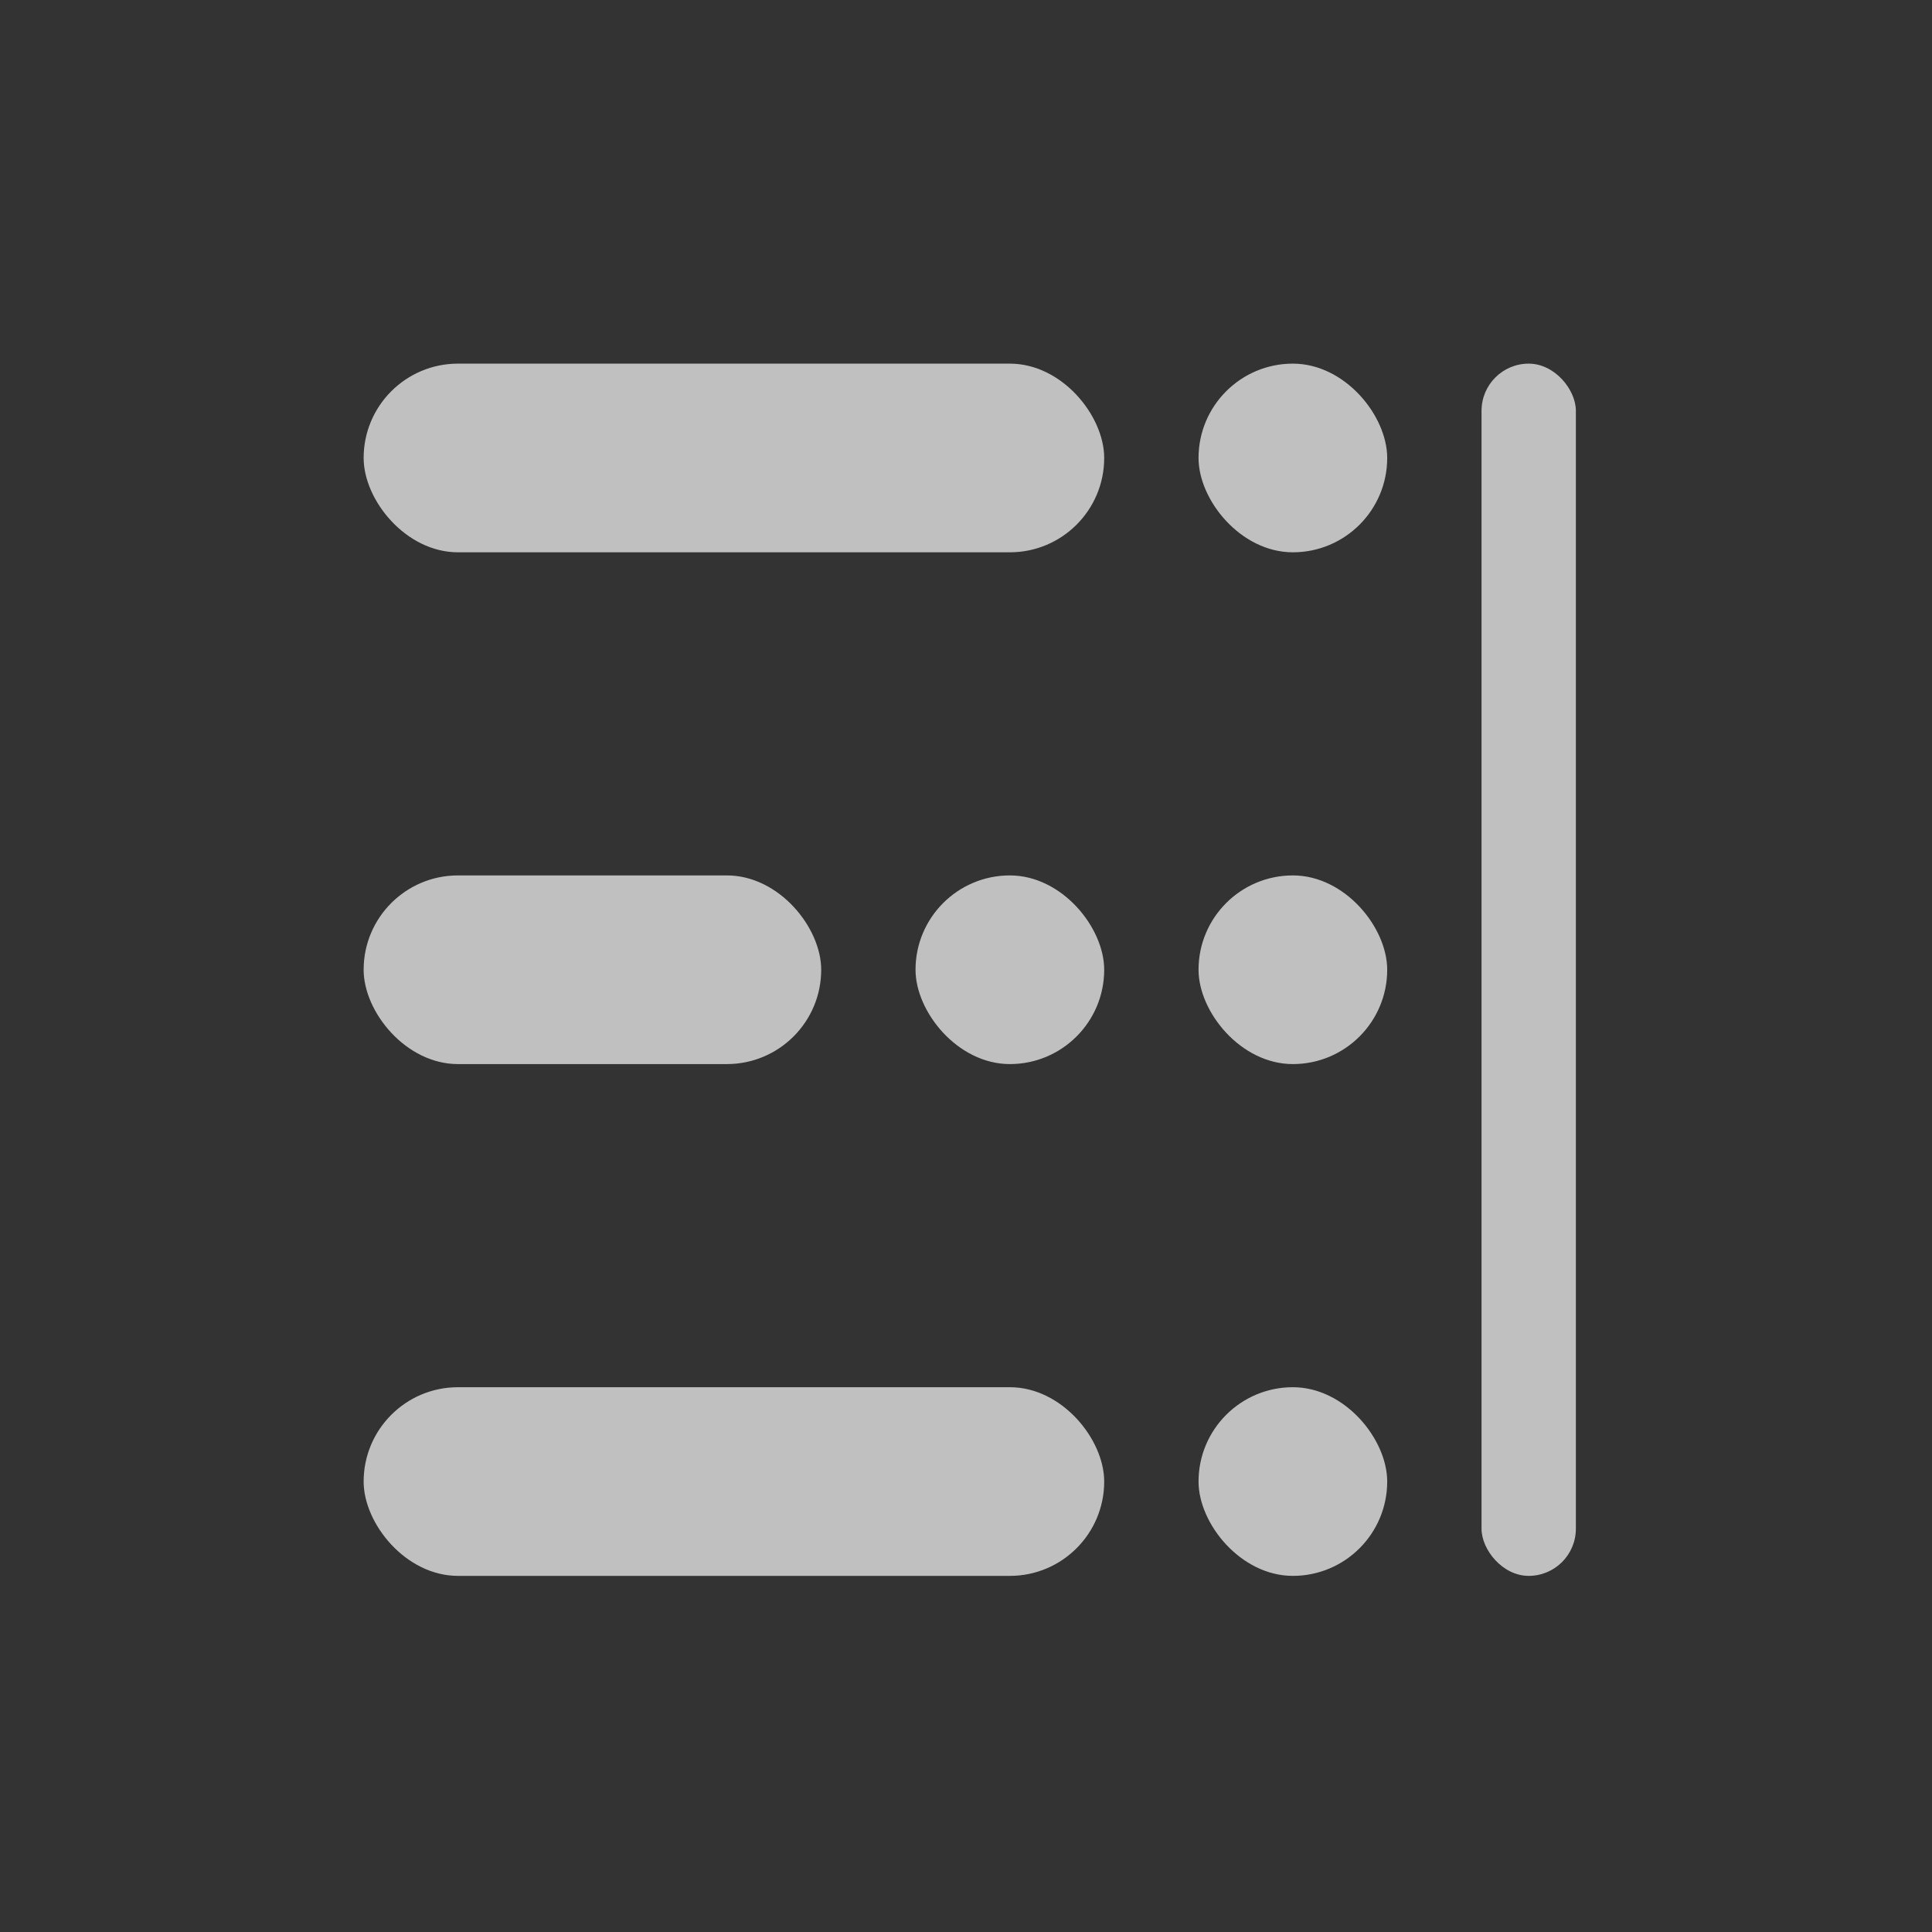 <?xml version="1.0" encoding="UTF-8" standalone="no"?>
<!-- Created with Inkscape (http://www.inkscape.org/) -->

<svg
   width="128"
   height="128"
   viewBox="0 0 33.867 33.867"
   version="1.1"
   id="svg5"
   inkscape:version="1.1.2 (1:1.1+202202050942+0a00cf5339)"
   sodipodi:docname="icon.svg"
   inkscape:export-filename="/mnt/9EFCFAC2FCFA93AD/Users/jordigv/Documents/column-maker/images/icon.png"
   inkscape:export-xdpi="96"
   inkscape:export-ydpi="96"
   xmlns:inkscape="http://www.inkscape.org/namespaces/inkscape"
   xmlns:sodipodi="http://sodipodi.sourceforge.net/DTD/sodipodi-0.dtd"
   xmlns:xlink="http://www.w3.org/1999/xlink"
   xmlns="http://www.w3.org/2000/svg"
   xmlns:svg="http://www.w3.org/2000/svg">
  <rect x="0" y="0" width="33.867" height="33.867" fill="#333333" stroke="none"/>
  <sodipodi:namedview
     id="namedview7"
     pagecolor="#505050"
     bordercolor="#eeeeee"
     borderopacity="1"
     inkscape:pageshadow="0"
     inkscape:pageopacity="0"
     inkscape:pagecheckerboard="0"
     inkscape:document-units="mm"
     showgrid="false"
     inkscape:zoom="2.8284271"
     inkscape:cx="48.436815"
     inkscape:cy="74.953319"
     inkscape:window-width="1920"
     inkscape:window-height="1017"
     inkscape:window-x="0"
     inkscape:window-y="27"
     inkscape:window-maximized="1"
     inkscape:current-layer="layer1"
     units="px"
     width="1024px"
     inkscape:snap-smooth-nodes="true"
     inkscape:snap-midpoints="true"
     inkscape:snap-object-midpoints="true"
     inkscape:snap-center="true"
     inkscape:snap-intersection-paths="true"
     inkscape:snap-others="true"
     showguides="true"
     inkscape:guide-bbox="true"
     inkscape:object-paths="true"
     inkscape:snap-bbox="true" />
  <defs
     id="defs2">
    <color-profile
       name="Apple-RGB"
       xlink:href="file:///usr/share/color/icc/colord/AppleRGB.icc"
       id="color-profile2586" />
  </defs>
  <g
     inkscape:label="Layer 1"
     inkscape:groupmode="layer"
     id="layer1">
    <g
       id="g2565"
       transform="matrix(0.125,0,0,0.125,0.066,0.066)">
      <g
         id="g2306"
         transform="translate(-0.74,3.454)">
        <rect
           style="opacity:0.694;fill:#ffffff;fill-opacity:0.996;stroke-width:4.57;stroke-opacity:0.91;stop-color:#000000"
           id="rect3674"
           width="103.854"
           height="26.458"
           x="51.207"
           y="47.013"
           ry="13.229" />
        <rect
           style="opacity:0.694;fill:#ffffff;fill-opacity:0.996;stroke-width:2.307;stroke-opacity:0.91;stop-color:#000000"
           id="rect3674-1-0-5"
           width="26.458"
           height="26.458"
           x="168.29"
           y="47.013"
           ry="13.229" />
      </g>
      <rect
         style="opacity:0.694;fill:#ffffff;fill-opacity:0.996;stroke-width:4.135;stroke-opacity:0.91;stop-color:#000000"
         id="rect3674-5-8-0-6-4"
         width="13.229"
         height="170"
         x="207.237"
         y="50.467"
         ry="6.615" />
      <g
         id="g2320"
         transform="translate(-0.74,31.351)">
        <rect
           style="opacity:0.694;fill:#ffffff;fill-opacity:0.996;stroke-width:3.593;stroke-opacity:0.91;stop-color:#000000"
           id="rect3674-6"
           width="64.167"
           height="26.458"
           x="51.207"
           y="90.886"
           ry="13.229" />
        <rect
           style="opacity:0.694;fill:#ffffff;fill-opacity:0.996;stroke-width:2.307;stroke-opacity:0.91;stop-color:#000000"
           id="rect3674-1-0-58"
           width="26.458"
           height="26.458"
           x="128.602"
           y="90.886"
           ry="13.229" />
        <rect
           style="opacity:0.694;fill:#ffffff;fill-opacity:0.996;stroke-width:2.307;stroke-opacity:0.91;stop-color:#000000"
           id="rect3674-1-0-5-6"
           width="26.458"
           height="26.458"
           x="168.29"
           y="90.886"
           ry="13.229" />
      </g>
      <g
         id="g2315"
         transform="translate(-0.74,59.249)">
        <rect
           style="opacity:0.694;fill:#ffffff;fill-opacity:0.996;stroke-width:4.57;stroke-opacity:0.91;stop-color:#000000"
           id="rect3674-4"
           width="103.854"
           height="26.458"
           x="51.207"
           y="134.76"
           ry="13.229" />
        <rect
           style="opacity:0.694;fill:#ffffff;fill-opacity:0.996;stroke-width:2.307;stroke-opacity:0.91;stop-color:#000000"
           id="rect3674-1-0-5-9"
           width="26.458"
           height="26.458"
           x="168.29"
           y="134.76"
           ry="13.229" />
      </g>
    </g>
  </g>
</svg>
